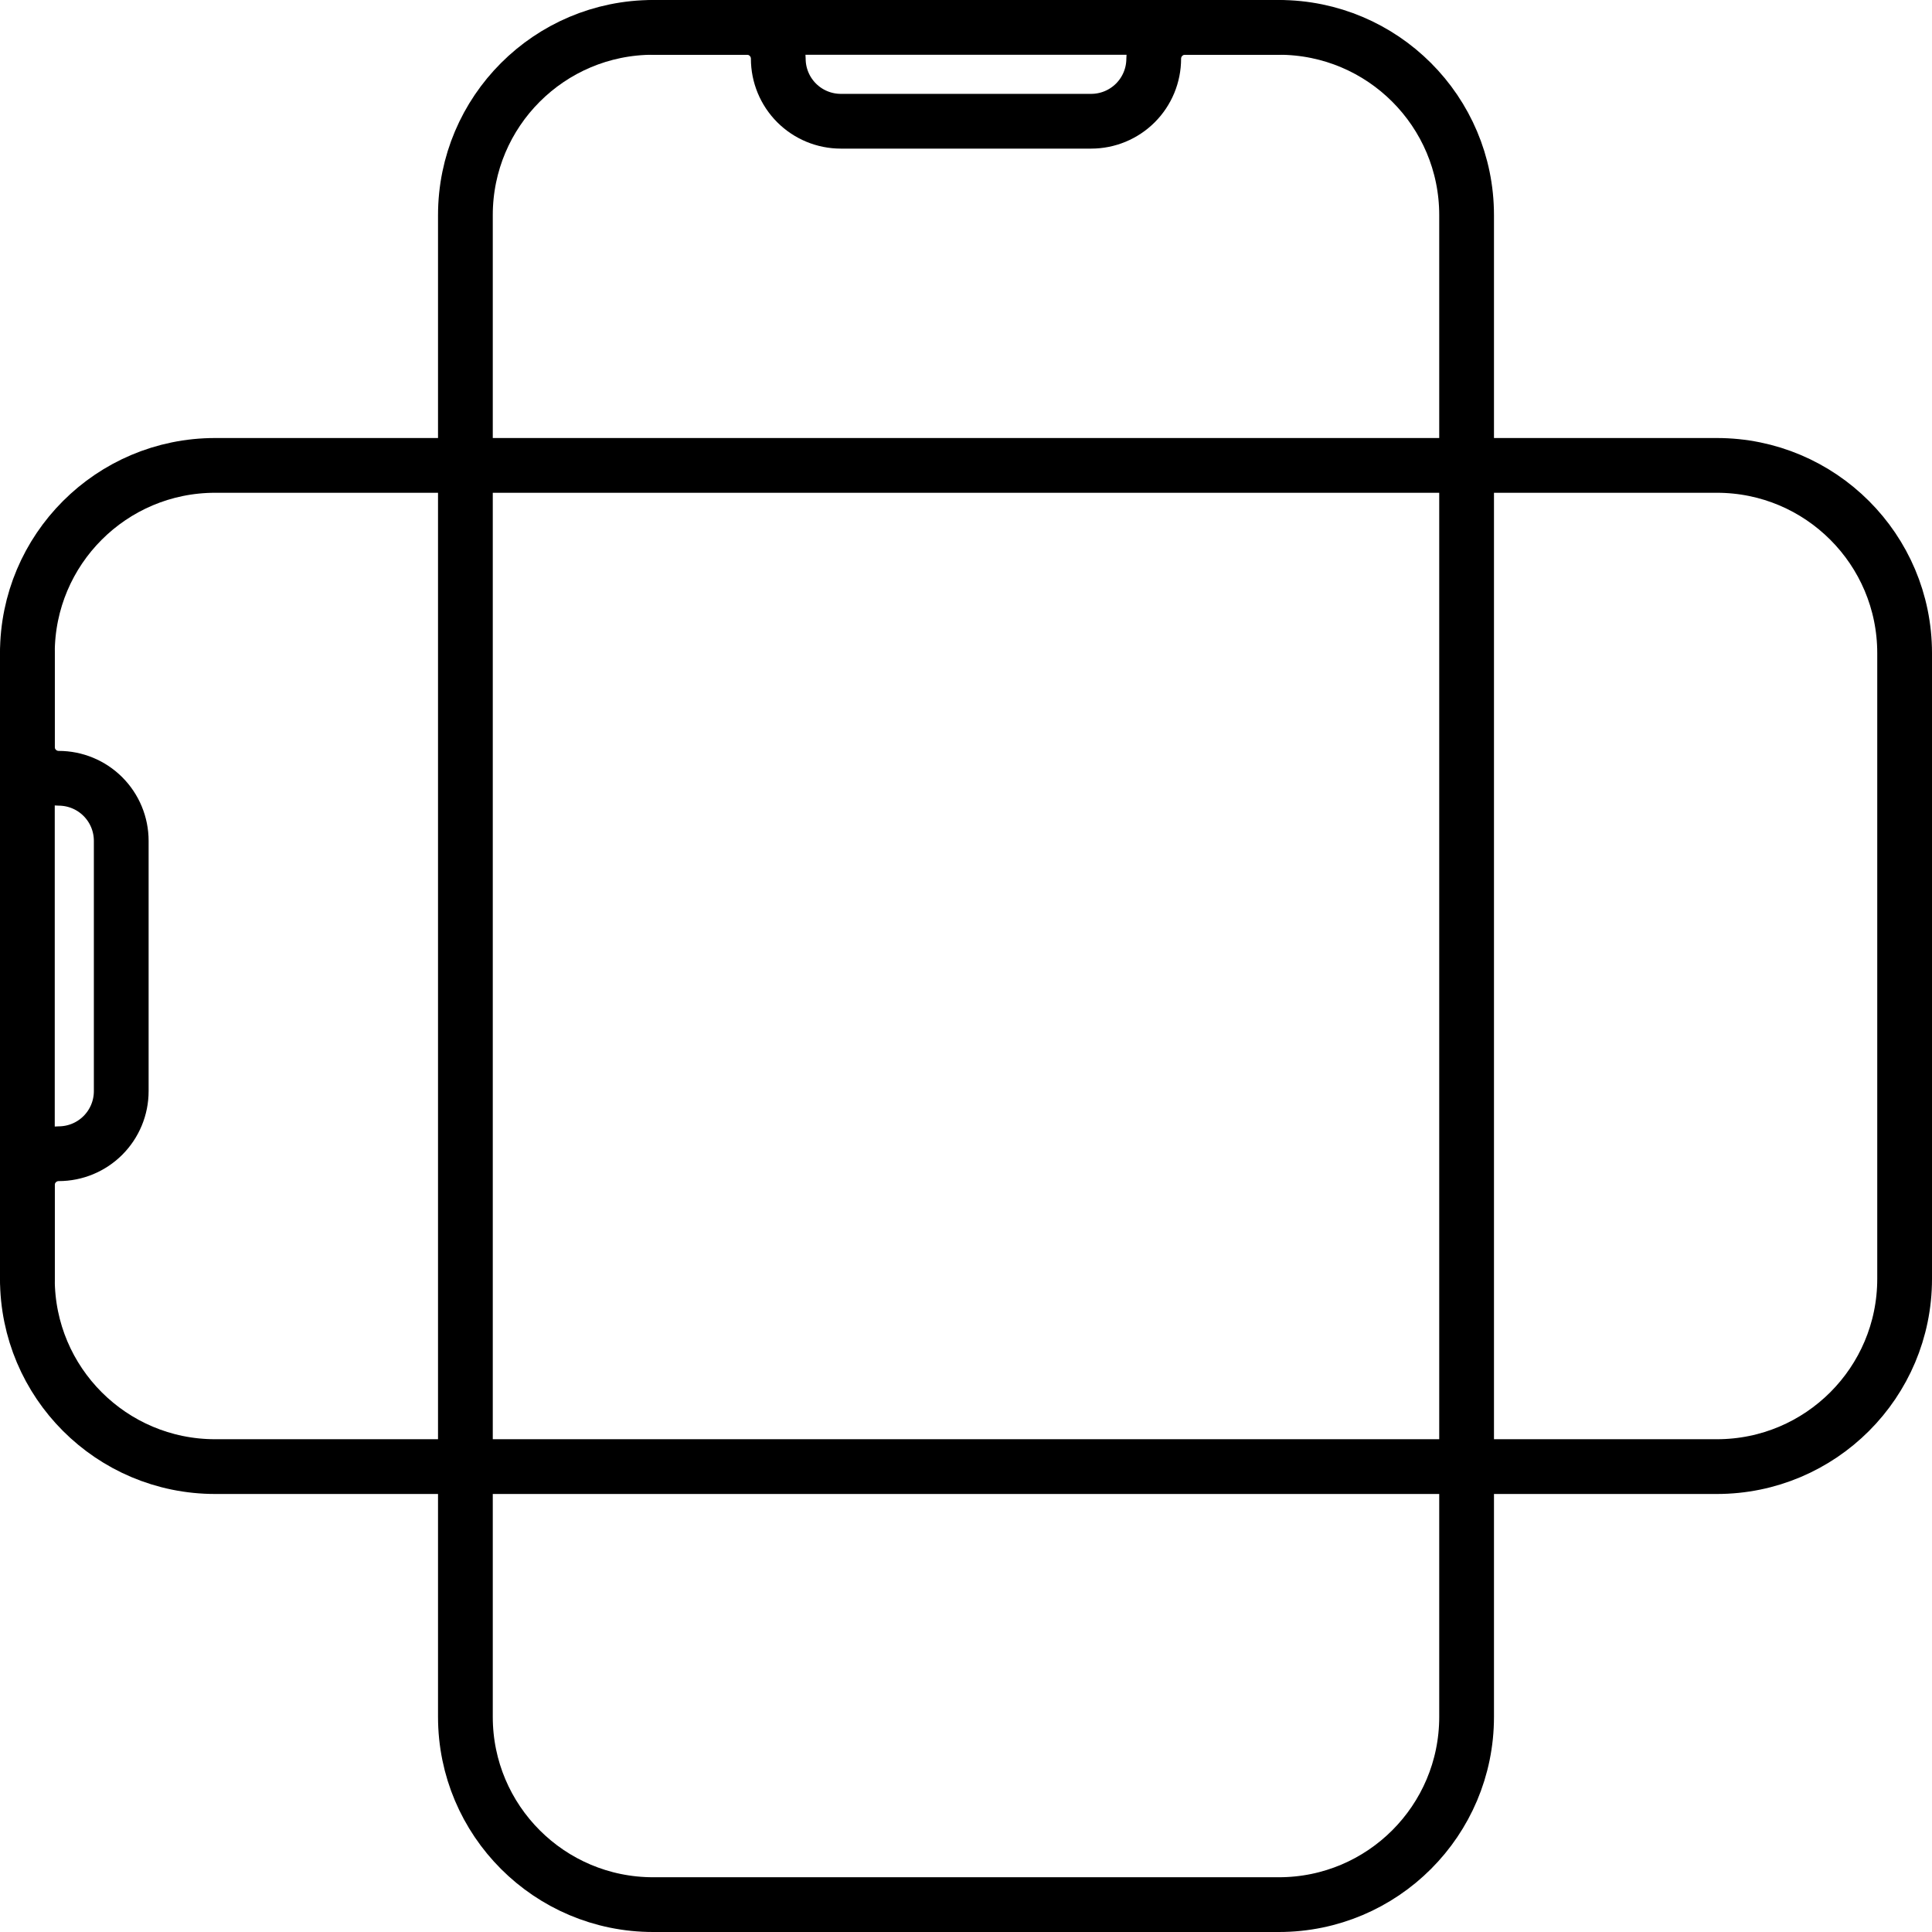 <svg width="494" height="494" viewBox="0 0 494 494" fill="none" xmlns="http://www.w3.org/2000/svg">
<path d="M167 7H191C193.122 7 195.157 7.843 196.657 9.343C198.157 10.843 199 12.878 199 15C199 19.244 200.686 23.313 203.686 26.314C206.687 29.314 210.757 31 215 31H279C283.243 31 287.313 29.314 290.314 26.314C293.314 23.313 295 19.244 295 15C295 12.878 295.843 10.843 297.343 9.343C298.843 7.843 300.878 7 303 7H327" stroke="black" stroke-width="14" stroke-linecap="round" stroke-linejoin="round"/>
<path d="M327 7H167C140.49 7 119 28.49 119 55V439C119 465.51 140.49 487 167 487H327C353.51 487 375 465.51 375 439V55C375 28.49 353.51 7 327 7Z" stroke="black" stroke-width="14" stroke-linecap="round" stroke-linejoin="round"/>
<path d="M7 167L7 327C7 353.51 28.49 375 55 375H439C465.51 375 487 353.51 487 327V167C487 140.49 465.51 119 439 119L55 119C28.49 119 7 140.49 7 167Z" stroke="black" stroke-width="14" stroke-linecap="round" stroke-linejoin="round"/>
<path d="M7 327V303C7 300.878 7.843 298.843 9.343 297.343C10.843 295.843 12.878 295 15 295C19.244 295 23.313 293.314 26.314 290.314C29.314 287.313 31 283.243 31 279V215C31 210.757 29.314 206.687 26.314 203.686C23.313 200.686 19.244 199 15 199C12.878 199 10.843 198.157 9.343 196.657C7.843 195.157 7 193.122 7 191V167" stroke="black" stroke-width="14" stroke-linecap="round" stroke-linejoin="round"/>
</svg>
